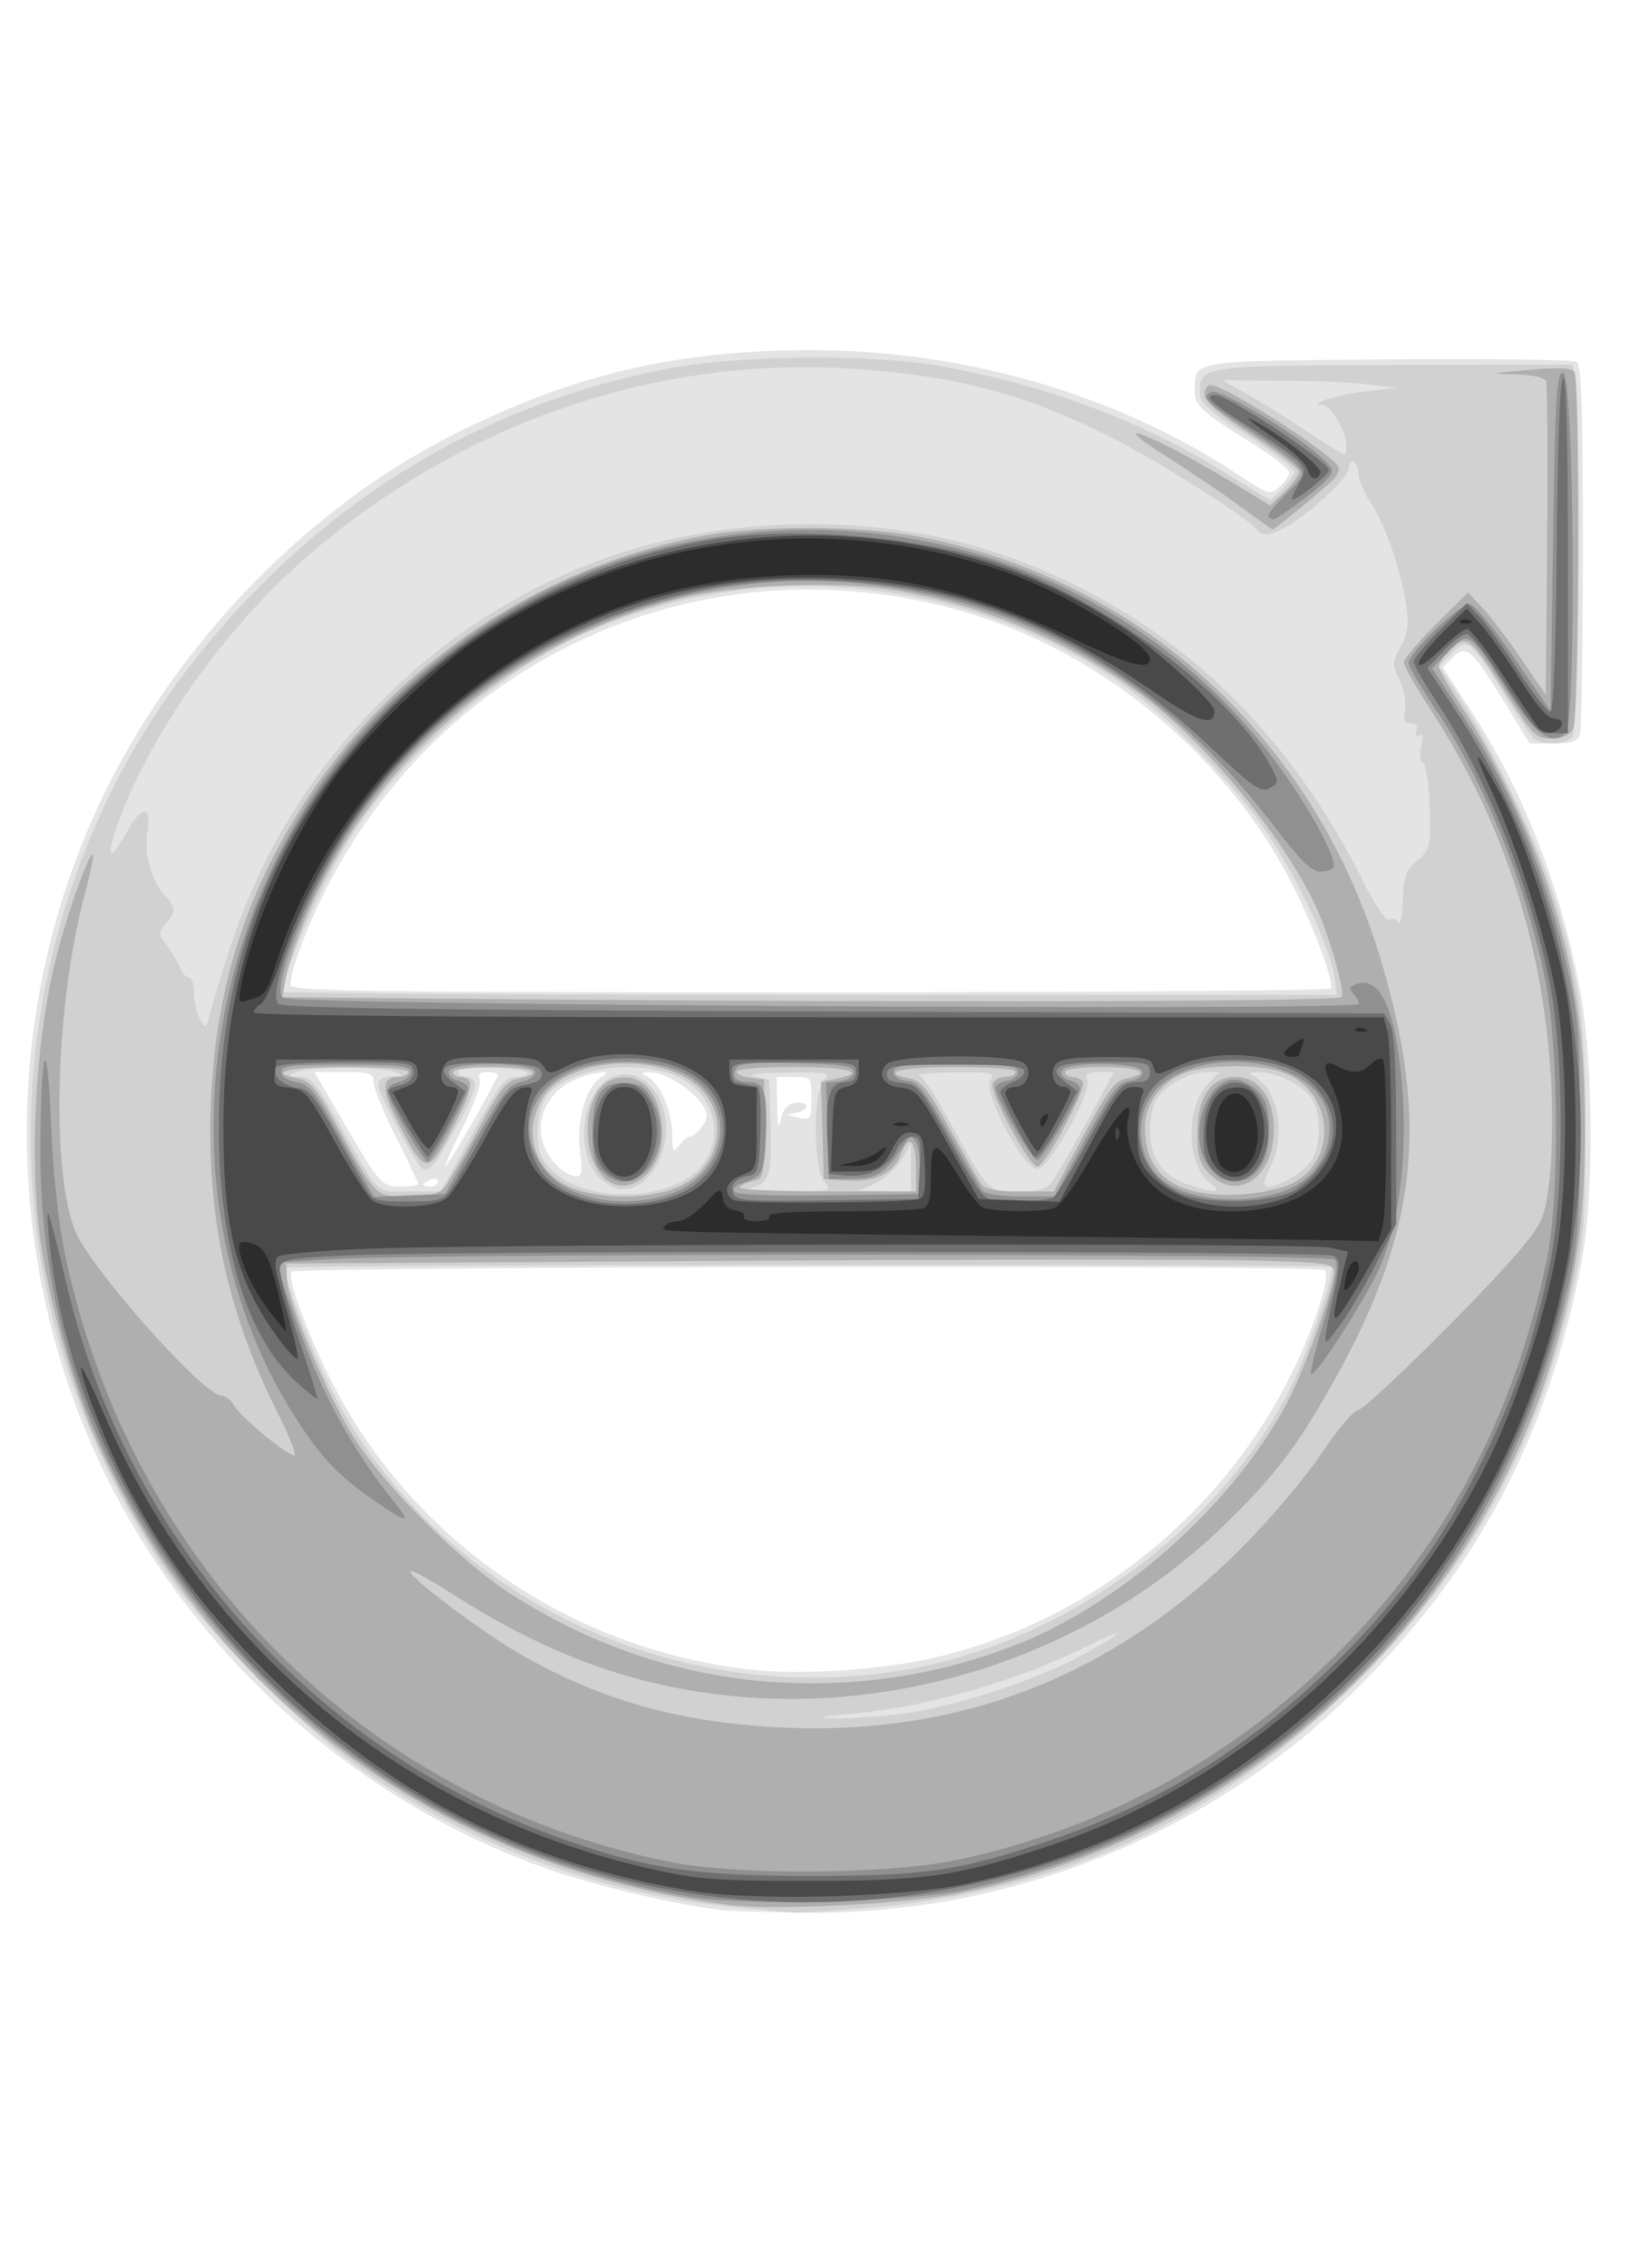 <?xml version="1.0" encoding="utf-8"?>
<!-- Generated by IcoMoon.io -->
<!DOCTYPE svg PUBLIC "-//W3C//DTD SVG 1.1//EN" "http://www.w3.org/Graphics/SVG/1.1/DTD/svg11.dtd">
<svg version="1.1" xmlns="http://www.w3.org/2000/svg" xmlns:xlink="http://www.w3.org/1999/xlink" width="23" height="32" viewBox="0 0 23 32">
<path fill="#e4e4e4" d="M10.185 26.946c-0.58-0.059-1.756-0.333-2.408-0.56-2.862-0.996-5.265-3.217-6.478-5.987-1.299-2.964-1.219-6.412 0.215-9.289 1.055-2.117 2.871-3.967 4.892-4.983 1.675-0.842 3.138-1.187 5.033-1.187 2.174 0 4.326 0.627 6.037 1.76 0.427 0.282 0.447 0.288 0.579 0.169 0.075-0.068 0.137-0.16 0.137-0.204s-0.224-0.221-0.498-0.393c-0.761-0.478-0.837-0.548-0.837-0.761 0-0.43-0.070-0.418 2.739-0.441 1.41-0.011 2.603 0.004 2.651 0.035 0.068 0.042 0.088 0.642 0.088 2.609 0 1.405-0.019 2.604-0.043 2.665-0.031 0.080-0.137 0.111-0.375 0.111h-0.333l-0.357-0.584c-0.458-0.75-0.539-0.82-0.727-0.632l-0.142 0.142 0.396 0.608c0.728 1.117 1.229 2.384 1.524 3.855 0.208 1.035 0.224 2.977 0.034 3.951-0.493 2.524-1.515 4.411-3.332 6.155-2.036 1.953-4.796 3.035-7.65 3-0.495-0.006-1.011-0.023-1.146-0.036zM13.085 23.41c2.564-0.557 4.705-2.485 5.528-4.978 0.091-0.277 0.123-0.474 0.083-0.514-0.073-0.073-14.511-0.049-14.584 0.024-0.069 0.069 0.217 0.855 0.556 1.527 1.131 2.249 3.359 3.791 5.904 4.085 0.679 0.079 1.777 0.015 2.514-0.145zM5.901 16.703c0-0.020-0.142-0.32-0.316-0.666s-0.316-0.693-0.316-0.771c0-0.126-0.045-0.142-0.417-0.142h-0.417l0.378 0.65c0.552 0.949 0.567 0.966 0.845 0.966 0.133 0 0.243-0.016 0.243-0.037zM6.182 16.671c0-0.037-0.047-0.050-0.105-0.028s-0.105 0.053-0.105 0.068c0 0.015 0.047 0.028 0.105 0.028s0.105-0.031 0.105-0.068zM8.185 16.256c-0.057-0.413 0.068-0.886 0.275-1.040 0.139-0.104 0.136-0.107-0.083-0.067-0.529 0.095-0.845 0.522-0.718 0.967 0.069 0.24 0.306 0.478 0.478 0.481 0.073 0.001 0.084-0.077 0.047-0.341zM6.668 15.835c0.196-0.343 0.356-0.643 0.356-0.667s-0.067-0.044-0.148-0.044c-0.105 0-0.136 0.032-0.106 0.109 0.023 0.060-0.085 0.36-0.239 0.667s-0.267 0.558-0.25 0.558c0.017 0 0.191-0.28 0.387-0.623zM9.724 16.037c0.085 0 0.251-0.196 0.249-0.293-0.004-0.231-0.524-0.622-0.82-0.617-0.12 0.002-0.12 0.006 0.003 0.077 0.171 0.1 0.326 0.483 0.329 0.814 0.002 0.236 0.013 0.252 0.095 0.143 0.051-0.068 0.116-0.123 0.143-0.123zM11.222 15.558c0.087-0.012 0.158 0.009 0.158 0.048s-0.071 0.081-0.158 0.095c-0.144 0.022-0.141 0.028 0.035 0.065 0.187 0.040 0.193 0.032 0.193-0.265 0-0.303-0.002-0.306-0.246-0.306h-0.246l0.008 0.404c0.006 0.304 0.019 0.352 0.053 0.193 0.031-0.147 0.092-0.217 0.202-0.233zM18.777 13.947c0.054-0.090-0.264-0.939-0.572-1.528-0.939-1.796-2.685-3.232-4.604-3.788-3.853-1.117-7.793 0.822-9.301 4.577-0.13 0.324-0.219 0.635-0.198 0.691 0.033 0.086 1.066 0.101 7.341 0.101 4.016 0 7.317-0.024 7.334-0.053z"></path>
<path fill="#d1d1d1" d="M10.466 26.916c-1.873-0.164-3.684-0.815-5.289-1.902-0.881-0.597-2.28-2.001-2.852-2.863-1.778-2.679-2.321-5.767-1.551-8.827 0.509-2.024 1.563-3.796 3.161-5.315 1.511-1.437 3.315-2.369 5.408-2.793 1.041-0.211 2.965-0.231 3.985-0.041 1.452 0.27 2.765 0.762 3.898 1.458l0.697 0.428 0.17-0.16c0.093-0.088 0.17-0.198 0.17-0.246s-0.3-0.279-0.667-0.514c-0.532-0.341-0.667-0.461-0.667-0.593 0-0.385 0.038-0.39 2.706-0.398 1.351-0.004 2.496-0.005 2.544-0.003 0.125 0.005 0.128 5.132 0.004 5.257-0.093 0.093-0.398 0.111-0.521 0.031-0.043-0.028-0.214-0.273-0.379-0.543-0.546-0.895-0.574-0.917-0.826-0.649l-0.149 0.158 0.321 0.491c0.407 0.624 1.011 1.877 1.241 2.576 0.412 1.252 0.502 1.874 0.502 3.464 0 1.286-0.021 1.568-0.163 2.201-0.507 2.264-1.44 3.977-3.028 5.562-1.98 1.975-4.196 2.998-6.987 3.225-0.497 0.040-0.939 0.069-0.982 0.064s-0.378-0.036-0.745-0.068zM12.715 24.18c0.711-0.088 1.894-0.47 2.527-0.814s0.702-0.439 0.105-0.144c-1.008 0.499-2.256 0.858-3.336 0.957-0.455 0.042-0.513 0.057-0.244 0.065 0.194 0.005 0.621-0.023 0.948-0.064zM12.819 23.55c2.232-0.398 4.395-1.989 5.39-3.966 0.238-0.472 0.637-1.652 0.579-1.71-0.046-0.046-14.714-0.034-14.76 0.012-0.048 0.048 0.279 0.946 0.568 1.557 1.413 2.989 4.853 4.707 8.223 4.106zM9.613 16.674c0.704-0.359 0.584-1.307-0.195-1.54-0.631-0.189-1.458-0.021-1.717 0.349-0.067 0.095-0.115 0.302-0.115 0.494 0 0.274 0.036 0.366 0.212 0.542 0.369 0.369 1.247 0.444 1.814 0.155zM8.605 16.724c-0.214-0.122-0.305-0.273-0.354-0.584-0.060-0.385 0.123-0.836 0.382-0.943 0.524-0.217 0.953 0.498 0.685 1.141-0.154 0.367-0.458 0.532-0.713 0.386zM6.661 16.002c0.377-0.689 0.467-0.808 0.613-0.808 0.094 0 0.171-0.025 0.171-0.056s-0.221-0.064-0.492-0.073c-0.304-0.010-0.492 0.011-0.492 0.056 0 0.040 0.046 0.073 0.101 0.073 0.206 0 0.181 0.155-0.109 0.685-0.299 0.546-0.398 0.667-0.494 0.608-0.092-0.057-0.622-1.061-0.622-1.179 0-0.077 0.064-0.116 0.193-0.119 0.171-0.004 0.177-0.012 0.053-0.065-0.077-0.033-0.393-0.060-0.702-0.060s-0.625 0.027-0.702 0.060c-0.126 0.054-0.121 0.061 0.047 0.065 0.162 0.004 0.238 0.094 0.554 0.655 0.595 1.056 0.502 0.966 1 0.966h0.439l0.442-0.808zM11.636 16.681c-0.163-0.18-0.167-1.285-0.006-1.447 0.1-0.1 0.051-0.11-0.544-0.102-0.384 0.005-0.567 0.027-0.444 0.053l0.211 0.045 0.020 0.656c0.021 0.692-0.021 0.822-0.289 0.874-0.084 0.016 0.144 0.034 0.508 0.039 0.636 0.009 0.656 0.005 0.544-0.119zM12.854 16.476l-0-0.334-0.139 0.227c-0.076 0.125-0.242 0.273-0.368 0.328l-0.23 0.1 0.737 0.012-0-0.334zM14.827 16.697c0.051-0.062 0.273-0.441 0.493-0.843l0.399-0.73h-0.208c-0.166 0-0.2 0.025-0.17 0.123 0.058 0.186-0.542 1.247-0.705 1.247-0.194 0-0.766-1.076-0.662-1.247 0.069-0.113 0.030-0.122-0.505-0.117-0.319 0.003-0.541 0.021-0.494 0.040s0.219 0.277 0.381 0.574c0.598 1.092 0.574 1.066 1 1.066 0.26 0 0.406-0.035 0.47-0.113zM17.086 16.702c-0.338-0.237-0.368-1.056-0.051-1.398l0.167-0.18h-0.176c-0.232 0-0.555 0.171-0.691 0.366-0.129 0.184-0.144 0.632-0.028 0.85 0.106 0.199 0.254 0.312 0.515 0.392 0.334 0.103 0.437 0.091 0.264-0.031zM18.191 16.634c0.112-0.058 0.252-0.175 0.313-0.261 0.143-0.204 0.14-0.682-0.005-0.89-0.128-0.182-0.499-0.361-0.744-0.357-0.143 0.002-0.147 0.010-0.037 0.074 0.33 0.192 0.43 0.83 0.201 1.279-0.152 0.298-0.081 0.339 0.273 0.156zM3.249 13.368c0.822-2.576 2.896-4.693 5.431-5.542 1.679-0.562 3.738-0.576 5.362-0.035 2.267 0.755 4.021 2.312 5.16 4.58 0.198 0.395 0.357 0.633 0.403 0.604 0.042-0.026 0.099-0.010 0.127 0.036s0.057-0.095 0.064-0.312c0.011-0.335 0.042-0.421 0.204-0.56 0.183-0.157 0.19-0.19 0.173-0.746-0.010-0.32-0.051-0.602-0.092-0.627-0.044-0.027-0.054-0.126-0.025-0.243 0.035-0.139 0.026-0.182-0.030-0.148-0.051 0.032-0.065 0.010-0.038-0.060 0.028-0.073 0.001-0.109-0.079-0.109-0.093 0-0.113-0.043-0.085-0.188 0.020-0.104-0.015-0.295-0.076-0.424-0.105-0.22-0.104-0.252 0.016-0.474 0.1-0.185 0.117-0.314 0.079-0.576-0.071-0.487-0.295-1.138-0.496-1.442-0.096-0.145-0.174-0.325-0.174-0.401s-0.032-0.157-0.070-0.181c-0.039-0.024-0.070 0.015-0.070 0.086 0 0.074-0.204 0.302-0.474 0.529-0.442 0.373-0.728 0.49-0.822 0.338-0.082-0.133-1.432-0.989-2.040-1.295-1.189-0.597-2.095-0.848-3.471-0.962-2.775-0.23-5.524 0.659-7.742 2.506-1.208 1.006-2.302 2.509-2.806 3.855-0.195 0.522-0.139 0.622 0.102 0.18 0.22-0.405 0.363-0.408 0.299-0.006-0.048 0.3 0.056 0.67 0.247 0.882 0.161 0.178 0.162 0.23 0.013 0.395-0.11 0.122-0.109 0.142 0.022 0.322 0.077 0.105 0.16 0.247 0.186 0.315s0.078 0.123 0.118 0.123c0.040 0 0.072 0.097 0.072 0.215s0.038 0.284 0.084 0.369c0.081 0.148 0.086 0.144 0.148-0.092 0.035-0.135 0.16-0.546 0.277-0.913zM18.837 13.825c-0.041-0.393-0.494-1.375-0.949-2.059-0.528-0.793-1.485-1.752-2.228-2.233-2.225-1.439-5.046-1.665-7.409-0.594-1.254 0.569-2.603 1.747-3.318 2.899-0.346 0.557-0.788 1.528-0.896 1.967l-0.047 0.192 1.465 0.020c0.806 0.011 4.151 0.020 7.435 0.019l5.97-0.001-0.022-0.211zM18.997 6.248c-0.023-0.205-0.231-0.535-0.339-0.536-0.237-0.003 0.192-0.139 0.585-0.186l0.459-0.054-0.386-0.048c-0.212-0.027-0.766-0.051-1.229-0.054l-0.843-0.006 0.351 0.195c0.193 0.107 0.572 0.344 0.842 0.525s0.511 0.331 0.535 0.331c0.024 0 0.035-0.075 0.025-0.167z"></path>
<path fill="#afafaf" d="M10.326 26.88c-4.089-0.509-7.417-2.963-9.002-6.639-0.31-0.718-0.64-1.922-0.755-2.752-0.171-1.233-0.056-2.992 0.272-4.166 0.173-0.621 0.428-1.309 0.469-1.268 0.017 0.017-0.033 0.264-0.11 0.549-0.441 1.622-0.487 4.15-0.088 4.868 0.358 0.645 1.782 2.218 2.008 2.218 0.059 0 0.142 0.063 0.184 0.141 0.082 0.154 0.745 0.702 0.85 0.702 0.036 0-0.074-0.277-0.244-0.615-0.695-1.387-0.992-2.749-0.937-4.302 0.058-1.637 0.481-2.995 1.344-4.321 1.254-1.925 3.296-3.29 5.586-3.732 0.791-0.153 2.23-0.151 3.042 0.004 3.151 0.601 5.617 2.861 6.546 5.998 0.675 2.279 0.511 3.788-0.638 5.863-0.533 0.963-0.855 1.387-1.601 2.11-1.918 1.857-4.746 2.747-7.4 2.329-1.206-0.19-2.284-0.619-3.479-1.385-0.301-0.193-0.562-0.336-0.581-0.317-0.058 0.058 1.006 0.862 1.562 1.18 1.148 0.657 2.294 0.971 3.749 1.030 2.493 0.1 4.626-0.744 6.423-2.543 0.386-0.387 0.888-0.979 1.115-1.317s0.457-0.614 0.511-0.614c0.11 0 1.77-1.639 2.297-2.268 0.315-0.377 0.346-0.448 0.411-0.948 0.038-0.298 0.052-0.905 0.031-1.349-0.095-1.958-0.655-3.707-1.704-5.323-0.208-0.32-0.378-0.621-0.378-0.669s0.204-0.289 0.453-0.536l0.453-0.449 0.206 0.22c0.113 0.121 0.36 0.446 0.548 0.722l0.343 0.501 0.019-2.167c0.010-1.192 0.003-2.206-0.015-2.255-0.021-0.055-0.186-0.092-0.44-0.099-0.364-0.009-0.345-0.015 0.191-0.062 0.42-0.037 0.612-0.029 0.649 0.028 0.083 0.128 0.065 4.879-0.019 5.036-0.050 0.093-0.147 0.136-0.307 0.136-0.218 0-0.261-0.043-0.629-0.623-0.513-0.809-0.561-0.848-0.784-0.639-0.095 0.090-0.174 0.2-0.174 0.246s0.144 0.301 0.321 0.567c0.441 0.666 0.967 1.761 1.22 2.538 0.378 1.164 0.521 2.092 0.521 3.389 0.001 1.249-0.101 2.012-0.416 3.113-1.107 3.883-4.426 6.913-8.44 7.706-0.734 0.145-2.569 0.239-3.179 0.163zM12.662 23.658c0.721-0.109 1.534-0.358 2.123-0.65 1.368-0.679 2.668-1.911 3.36-3.184 0.248-0.456 0.679-1.652 0.679-1.885 0-0.115-0.105-0.129-1.212-0.157-0.666-0.017-3.993-0.014-7.392 0.007l-6.181 0.038 0.010 0.221c0.015 0.342 0.599 1.707 0.976 2.282 0.433 0.661 1.464 1.686 2.138 2.128 1.647 1.079 3.548 1.493 5.499 1.199zM6.267 16.757c0.059-0.068 0.273-0.433 0.475-0.811 0.311-0.582 0.399-0.694 0.571-0.729 0.388-0.078 0.199-0.163-0.359-0.163-0.328 0-0.562 0.029-0.562 0.070 0 0.039 0.046 0.070 0.101 0.070 0.204 0 0.187 0.16-0.071 0.654-0.391 0.748-0.41 0.748-0.802-0.002-0.24-0.459-0.241-0.652-0.003-0.652 0.078 0 0.143-0.032 0.143-0.070 0-0.043-0.339-0.070-0.878-0.070-0.828 0-1.128 0.073-0.674 0.164 0.167 0.033 0.258 0.14 0.504 0.588 0.61 1.113 0.573 1.074 1.038 1.074 0.302 0 0.438-0.032 0.517-0.123zM9.603 16.732c0.528-0.256 0.688-0.896 0.33-1.322-0.487-0.579-1.904-0.531-2.275 0.078-0.288 0.472-0.123 1.030 0.372 1.255 0.417 0.189 1.17 0.184 1.573-0.011zM8.564 16.649c-0.402-0.308-0.346-1.286 0.081-1.421 0.403-0.128 0.698 0.2 0.698 0.776 0 0.515-0.456 0.893-0.779 0.646zM18.215 16.705c0.691-0.328 0.605-1.339-0.136-1.584-0.319-0.105-1.001-0.105-1.32 0-0.356 0.117-0.604 0.439-0.604 0.784 0 0.68 0.44 0.993 1.337 0.948 0.252-0.013 0.578-0.079 0.723-0.148zM17.063 16.558c-0.141-0.15-0.17-0.252-0.168-0.594 0.003-0.487 0.2-0.77 0.537-0.77 0.379 0 0.601 0.388 0.529 0.924-0.076 0.565-0.558 0.801-0.898 0.44zM12.924 16.458c0-0.375-0.102-0.462-0.209-0.179-0.103 0.271-0.363 0.401-0.75 0.377l-0.34-0.022-0.040-1.372 0.213-0.043c0.451-0.090 0.18-0.166-0.594-0.166-0.453 0-0.808 0.029-0.808 0.066s0.087 0.076 0.193 0.088l0.193 0.022v0.701c0 0.646-0.011 0.703-0.14 0.727-0.077 0.014-0.171 0.054-0.207 0.089-0.040 0.038 0.449 0.063 1.212 0.063h1.278v-0.351zM15.284 16.032c0.346-0.649 0.447-0.784 0.608-0.816 0.369-0.075 0.19-0.162-0.334-0.162-0.304 0-0.527 0.030-0.527 0.070 0 0.039 0.046 0.070 0.101 0.070s0.121 0.032 0.145 0.071c0.059 0.095-0.531 1.193-0.64 1.193-0.112 0-0.677-1.048-0.63-1.17 0.020-0.052 0.1-0.094 0.179-0.094s0.143-0.032 0.143-0.070c0-0.043-0.328-0.070-0.843-0.070-0.792 0-1.088 0.074-0.647 0.162 0.162 0.032 0.261 0.159 0.573 0.729 0.207 0.379 0.408 0.729 0.445 0.777 0.042 0.055 0.245 0.088 0.54 0.088h0.472l0.415-0.777zM18.931 14.067c0.055-0.089-0.208-0.977-0.404-1.366-0.518-1.026-1.538-2.245-2.435-2.91-0.99-0.733-2.177-1.241-3.407-1.455-0.866-0.151-2.304-0.097-3.132 0.118-2.325 0.604-4.273 2.26-5.207 4.427-0.148 0.344-0.29 0.751-0.314 0.906l-0.045 0.281 2.098 0.020c6.214 0.058 12.804 0.048 12.846-0.021zM17.52 7.159c-0.229-0.17-0.701-0.49-1.049-0.71-0.989-0.626-0.174-0.305 0.937 0.37l0.516 0.313 0.204-0.196c0.112-0.108 0.204-0.234 0.204-0.281s-0.3-0.279-0.667-0.517c-0.467-0.302-0.667-0.473-0.667-0.569 0-0.075 0.035-0.137 0.078-0.137 0.221 0 1.82 1.035 1.817 1.176-0.001 0.029-0.024 0.087-0.053 0.128-0.050 0.073-0.846 0.732-0.884 0.732-0.011 0-0.207-0.139-0.436-0.31z"></path>
<path fill="#909090" d="M9.693 26.754c-2.351-0.417-4.349-1.441-5.97-3.061-2.098-2.097-3.176-4.676-3.153-7.54 0.012-1.453 0.096-1.615 0.151-0.291 0.029 0.698 0.102 1.39 0.194 1.826 0.922 4.398 4.212 7.706 8.537 8.581 0.957 0.194 3.114 0.176 4.082-0.034 1.963-0.425 3.713-1.352 5.151-2.727 1.635-1.564 2.654-3.421 3.137-5.714 0.193-0.915 0.175-3.088-0.033-4.046-0.302-1.39-0.861-2.748-1.551-3.771-0.198-0.294-0.361-0.577-0.361-0.628 0-0.132 0.719-0.826 0.856-0.826 0.066 0 0.331 0.318 0.63 0.755l0.516 0.755 0.035-2.388c0.030-2.060 0.050-2.388 0.14-2.388 0.159 0 0.195 4.959 0.037 5.091-0.216 0.179-0.427 0.022-0.834-0.621-0.526-0.83-0.531-0.833-0.815-0.539l-0.233 0.24 0.438 0.676c0.713 1.1 1.174 2.233 1.495 3.668 0.131 0.587 0.153 0.898 0.152 2.16-0.001 1.256-0.024 1.577-0.155 2.166-0.665 2.993-2.261 5.345-4.733 6.977-1.151 0.76-2.349 1.265-3.744 1.579-0.818 0.184-3.163 0.244-3.968 0.101zM5.304 21.189c-0.494-0.347-0.713-0.565-1.016-1.009-2.053-3.004-1.579-7.428 1.086-10.137 1.553-1.578 3.431-2.436 5.592-2.555 2.887-0.158 5.633 1.188 7.24 3.549 0.338 0.496 0.615 1.022 0.618 1.173 0.001 0.040-0.075 0.079-0.17 0.087-0.141 0.012-0.271-0.114-0.727-0.705-1.56-2.017-3.444-3.115-5.764-3.358-2.787-0.292-5.621 1.057-7.195 3.425-0.585 0.88-1.143 2.257-0.981 2.419 0.101 0.101 15.189 0.186 15.189 0.085 0-0.037-0.037-0.104-0.082-0.149-0.062-0.062-0.054-0.093 0.035-0.127 0.294-0.113 0.496 0.216 0.606 0.989 0.159 1.116 0.053 2.3-0.269 3.011-0.212 0.469-0.912 1.553-0.966 1.498-0.018-0.018 0.068-0.37 0.19-0.784 0.165-0.558 0.201-0.773 0.143-0.831-0.086-0.086-12.701-0.091-14.146-0.006l-0.759 0.045 0.046 0.219c0.025 0.12 0.185 0.576 0.354 1.013 0.303 0.78 0.72 1.512 1.2 2.103 0.292 0.36 0.241 0.37-0.224 0.043zM9.366 16.874c0.943-0.262 1.093-1.365 0.238-1.753-0.434-0.197-1.189-0.187-1.595 0.020-0.593 0.303-0.714 0.92-0.277 1.417 0.309 0.352 1.014 0.488 1.635 0.316zM8.499 16.529c-0.108-0.108-0.14-0.234-0.14-0.546 0-0.54 0.132-0.733 0.481-0.704 0.218 0.018 0.276 0.061 0.386 0.285 0.322 0.66-0.259 1.432-0.726 0.965zM18.261 16.74c0.485-0.248 0.655-0.898 0.34-1.299-0.5-0.635-1.976-0.606-2.374 0.048-0.242 0.397-0.133 0.962 0.233 1.202 0.436 0.286 1.292 0.309 1.801 0.049zM17.073 16.484c-0.386-0.491 0.020-1.468 0.504-1.211 0.255 0.136 0.329 0.285 0.331 0.666 0.003 0.446-0.187 0.729-0.489 0.729-0.133 0-0.25-0.062-0.346-0.185zM6.719 16.072c0.367-0.651 0.466-0.778 0.633-0.808 0.113-0.020 0.198-0.081 0.198-0.14 0-0.143-1.166-0.155-1.213-0.012-0.017 0.051 0.035 0.11 0.117 0.131s0.148 0.070 0.148 0.108c0 0.115-0.505 1.038-0.567 1.038-0.061 0-0.53-0.806-0.569-0.977-0.013-0.057 0.052-0.118 0.153-0.144 0.097-0.024 0.176-0.091 0.176-0.147 0-0.084-0.161-0.102-0.913-0.102-0.762 0-0.913 0.017-0.913 0.105 0 0.061 0.087 0.12 0.207 0.141 0.17 0.029 0.257 0.124 0.481 0.527 0.151 0.27 0.352 0.627 0.447 0.793l0.173 0.301 1.006-0.041 0.435-0.773zM12.978 16.529c0.010-0.174-0.015-0.363-0.056-0.421-0.065-0.092-0.086-0.088-0.159 0.028-0.26 0.411-0.374 0.489-0.723 0.494l-0.344 0.005-0.040-1.36 0.196-0.022c0.117-0.013 0.196-0.065 0.196-0.128 0-0.086-0.145-0.109-0.802-0.125-0.58-0.014-0.817 0.004-0.856 0.067-0.078 0.126-0.009 0.199 0.186 0.199 0.213 0 0.257 0.155 0.229 0.802-0.021 0.489-0.048 0.535-0.359 0.632-0.070 0.022-0.107 0.072-0.083 0.112 0.029 0.046 0.501 0.065 1.321 0.053l1.277-0.019 0.018-0.316zM15.316 16.076c0.368-0.68 0.464-0.807 0.62-0.825 0.107-0.012 0.184-0.065 0.184-0.127 0-0.143-1.095-0.156-1.143-0.013-0.017 0.051 0.036 0.11 0.117 0.131s0.147 0.075 0.146 0.118c-0.002 0.117-0.514 0.977-0.598 1.005-0.071 0.024-0.594-0.872-0.594-1.017 0-0.041 0.071-0.085 0.158-0.097s0.158-0.070 0.158-0.128c0-0.088-0.144-0.105-0.878-0.105s-0.878 0.017-0.878 0.105c0 0.062 0.077 0.114 0.188 0.127 0.158 0.018 0.252 0.136 0.59 0.737 0.221 0.394 0.433 0.755 0.47 0.804 0.043 0.055 0.247 0.088 0.546 0.088h0.478l0.436-0.804zM17.897 7.291c-0.020-0.020 0.089-0.163 0.244-0.317 0.273-0.273 0.277-0.284 0.154-0.42-0.069-0.077-0.372-0.297-0.673-0.49-0.604-0.387-0.687-0.472-0.523-0.535 0.119-0.046 1.154 0.57 1.524 0.907 0.212 0.193 0.214 0.199 0.085 0.342-0.123 0.136-0.684 0.55-0.746 0.55-0.016 0-0.045-0.017-0.065-0.037z"></path>
<path fill="#6f6f6f" d="M9.974 26.747c-2.492-0.342-4.736-1.492-6.455-3.309-1.626-1.718-2.655-3.918-2.837-6.067-0.038-0.452-0.006-0.356 0.272 0.808 0.848 3.554 3.464 6.491 6.881 7.728 1.252 0.453 1.93 0.559 3.579 0.559 1.652 0 2.12-0.069 3.406-0.502 1.541-0.519 2.87-1.352 4.073-2.553 0.901-0.9 1.499-1.733 2.042-2.845 0.464-0.95 0.701-1.634 0.922-2.664 0.221-1.032 0.219-3.060-0.005-4.113-0.294-1.38-0.89-2.844-1.584-3.891-0.177-0.267-0.321-0.52-0.321-0.564s0.17-0.248 0.377-0.453l0.377-0.373 0.18 0.195c0.099 0.107 0.348 0.456 0.553 0.776s0.404 0.572 0.443 0.561c0.044-0.013 0.077-0.867 0.089-2.33 0.011-1.398 0.046-2.337 0.088-2.379 0.046-0.045 0.069 0.802 0.069 2.473v2.542h-0.207c-0.227 0-0.233-0.006-0.784-0.86-0.193-0.299-0.391-0.544-0.439-0.544s-0.192 0.108-0.32 0.24l-0.233 0.24 0.387 0.585c1.018 1.54 1.58 3.175 1.741 5.068 0.355 4.179-1.818 8.262-5.517 10.366-1.997 1.136-4.498 1.617-6.778 1.304zM4.166 19.482c-0.688-0.635-1.076-1.918-1.078-3.564-0.004-2.372 0.787-4.315 2.425-5.96 1.243-1.248 2.835-2.069 4.555-2.348 1.228-0.199 3.046-0.029 4.163 0.39 1.532 0.574 3.205 1.854 3.716 2.841 0.098 0.19 0.096 0.209-0.035 0.279-0.123 0.066-0.228-0.007-0.841-0.587-1.585-1.5-3.247-2.243-5.235-2.34-1.072-0.052-1.892 0.056-2.86 0.376-1.64 0.543-3.026 1.595-4.006 3.037-0.628 0.925-1.219 2.379-1.041 2.558 0.058 0.058 2.186 0.087 7.84 0.106l7.76 0.027 0.085 0.15c0.059 0.103 0.086 0.567 0.086 1.484l0.001 1.334-0.277 0.551c-0.152 0.303-0.384 0.698-0.516 0.878-0.261 0.357-0.259 0.37-0.080-0.467 0.082-0.384 0.081-0.452-0.008-0.508-0.115-0.073-12.464-0.079-13.939-0.006-0.842 0.041-0.915 0.056-0.933 0.185-0.011 0.077 0.108 0.517 0.263 0.978s0.274 0.846 0.263 0.856c-0.010 0.010-0.15-0.102-0.31-0.25zM9.581 16.843c0.677-0.284 0.849-1.144 0.318-1.591-0.647-0.544-2.11-0.364-2.382 0.292-0.136 0.329-0.054 0.816 0.179 1.059 0.378 0.395 1.251 0.506 1.886 0.24zM8.57 16.543c-0.325-0.263-0.23-1.127 0.136-1.243 0.431-0.137 0.731 0.564 0.463 1.083-0.157 0.304-0.355 0.357-0.599 0.16zM6.376 16.757c0.073-0.106 0.281-0.466 0.461-0.8 0.298-0.553 0.349-0.611 0.578-0.654 0.185-0.035 0.245-0.078 0.228-0.166-0.019-0.099-0.126-0.122-0.648-0.139-0.713-0.023-0.884 0.053-0.603 0.268l0.176 0.135-0.242 0.459c-0.133 0.252-0.265 0.459-0.292 0.459-0.046 0-0.554-0.857-0.554-0.934 0-0.019 0.079-0.053 0.176-0.078 0.113-0.028 0.176-0.093 0.176-0.183 0-0.132-0.050-0.139-0.944-0.139-0.58 0-0.962 0.028-0.989 0.073-0.069 0.111 0.094 0.267 0.304 0.291 0.153 0.018 0.245 0.127 0.516 0.619 0.181 0.328 0.378 0.684 0.437 0.79 0.102 0.182 0.137 0.193 0.598 0.193 0.455 0 0.5-0.014 0.624-0.193zM12.98 16.476c0.019-0.391 0.006-0.439-0.112-0.439-0.073 0-0.168 0.077-0.211 0.172-0.117 0.257-0.385 0.402-0.694 0.377l-0.269-0.022-0.021-0.551c-0.022-0.581 0.040-0.748 0.275-0.748 0.085 0 0.132-0.050 0.132-0.14 0-0.133-0.047-0.14-0.878-0.14s-0.878 0.008-0.878 0.14c0 0.077 0.032 0.144 0.070 0.149s0.102 0.017 0.14 0.026c0.039 0.010 0.103 0.021 0.143 0.026 0.046 0.006 0.065 0.236 0.053 0.623-0.018 0.55-0.035 0.616-0.161 0.639-0.195 0.035-0.272 0.123-0.222 0.254 0.037 0.097 0.207 0.109 1.326 0.093l1.283-0.019 0.021-0.439zM14.862 16.896c0.042-0.028 0.259-0.383 0.483-0.789 0.434-0.788 0.478-0.84 0.722-0.842 0.111-0.001 0.158-0.043 0.158-0.142 0-0.13-0.047-0.14-0.628-0.14-0.683 0-0.836 0.077-0.562 0.284l0.165 0.125-0.2 0.375c-0.205 0.385-0.369 0.601-0.413 0.546-0.094-0.115-0.47-0.836-0.47-0.902 0-0.045 0.082-0.112 0.181-0.15s0.168-0.108 0.152-0.156c-0.021-0.064-0.282-0.087-0.97-0.087-0.826 0-0.944 0.014-0.964 0.118-0.017 0.088 0.036 0.124 0.208 0.14 0.208 0.020 0.262 0.077 0.549 0.589 0.66 1.176 0.569 1.084 1.070 1.083 0.243-0.001 0.476-0.024 0.518-0.053zM18.315 16.764c0.496-0.367 0.632-0.872 0.35-1.296-0.238-0.357-0.617-0.514-1.246-0.516-0.858-0.002-1.342 0.348-1.352 0.975-0.006 0.389 0.188 0.706 0.542 0.887 0.389 0.198 1.411 0.168 1.706-0.050zM17.138 16.529c-0.142-0.142-0.173-0.281-0.148-0.667 0.042-0.666 0.652-0.814 0.852-0.207 0.217 0.657-0.29 1.287-0.704 0.874zM18.316 6.842c0.11-0.192 0.11-0.214 0.001-0.334-0.064-0.071-0.371-0.286-0.682-0.479-0.541-0.337-0.669-0.458-0.479-0.455 0.176 0.002 1.598 0.945 1.598 1.059 0 0.059-0.439 0.415-0.513 0.415-0.023 0 0.010-0.092 0.075-0.205z"></path>
<path fill="#494949" d="M9.764 26.679c-2.403-0.4-4.291-1.371-6.008-3.088-0.893-0.894-1.504-1.724-2.015-2.739-0.274-0.544-0.641-1.512-0.592-1.561 0.013-0.013 0.161 0.294 0.329 0.683 1.423 3.294 4.228 5.615 7.733 6.4 0.636 0.142 0.916 0.163 2.204 0.163 1.64 0 2.108-0.068 3.381-0.492 2.631-0.875 4.911-2.866 6.183-5.397 0.404-0.805 0.821-2.065 0.979-2.961 0.168-0.953 0.168-2.7 0-3.652-0.142-0.806-0.553-2.099-0.921-2.895-0.293-0.634-0.228-0.609 0.131 0.050 0.303 0.556 0.693 1.704 0.899 2.641 0.206 0.94 0.225 3.028 0.036 4.031-0.413 2.199-1.439 4.139-3.028 5.729-1.556 1.557-3.332 2.532-5.434 2.985-0.897 0.193-2.997 0.248-3.877 0.102zM3.916 18.867c-0.579-0.795-0.764-1.514-0.764-2.971 0-2.329 0.725-4.19 2.252-5.78 0.965-1.005 2.039-1.691 3.318-2.118 2.455-0.82 5.139-0.489 7.165 0.885 0.499 0.339 1.251 1.029 1.251 1.15 0 0.229-0.248 0.15-0.862-0.275-1.636-1.131-3.091-1.608-4.897-1.606-1.453 0.002-2.73 0.35-3.933 1.073-1.629 0.979-2.883 2.539-3.484 4.336-0.101 0.3-0.227 0.571-0.281 0.602s-0.098 0.086-0.098 0.123c0 0.042 2.981 0.067 7.97 0.067h7.97l0.054 0.193c0.030 0.106 0.054 0.778 0.053 1.492l-0.001 1.299-0.296 0.512c-0.545 0.942-0.59 0.965-0.409 0.209l0.096-0.402-0.257-0.055c-0.309-0.066-12.007-0.052-13.608 0.017-0.622 0.026-1.173 0.074-1.225 0.106-0.076 0.047-0.056 0.187 0.105 0.732 0.109 0.371 0.182 0.691 0.162 0.711s-0.147-0.115-0.282-0.3zM6.309 16.897c0.079-0.068 0.316-0.439 0.528-0.825 0.287-0.525 0.424-0.708 0.542-0.726 0.129-0.019 0.148-0 0.104 0.105-0.029 0.071-0.068 0.271-0.086 0.445-0.068 0.656 0.523 1.125 1.417 1.122 0.876-0.003 1.375-0.353 1.423-0.999 0.036-0.485-0.143-0.779-0.597-0.987s-1.201-0.212-1.605-0.010c-0.278 0.139-0.293 0.14-0.369 0.018-0.067-0.108-0.177-0.127-0.709-0.127-0.528 0-0.639 0.020-0.692 0.123-0.079 0.154-0.031 0.298 0.099 0.298 0.055 0 0.099 0.033 0.099 0.073 0 0.098-0.334 0.751-0.406 0.796-0.032 0.020-0.161-0.152-0.287-0.381l-0.229-0.417 0.185-0.070c0.137-0.052 0.179-0.112 0.163-0.228-0.022-0.155-0.040-0.158-1.006-0.158h-0.983l-0.022 0.188c-0.019 0.167 0.005 0.191 0.209 0.211 0.214 0.021 0.261 0.077 0.639 0.76 0.225 0.406 0.461 0.777 0.524 0.825 0.179 0.136 0.888 0.112 1.060-0.035zM8.527 16.422c-0.083-0.127-0.106-0.275-0.082-0.524 0.039-0.402 0.146-0.563 0.375-0.563 0.232 0 0.382 0.255 0.382 0.648 0 0.549-0.422 0.825-0.674 0.44zM12.98 16.912c0.065-0.022 0.085-0.157 0.070-0.47-0.019-0.392-0.038-0.442-0.175-0.462-0.114-0.016-0.184 0.038-0.273 0.211-0.154 0.301-0.214 0.336-0.576 0.337l-0.301 0.001 0.020-0.576c0.019-0.55 0.029-0.578 0.196-0.618 0.128-0.030 0.176-0.088 0.176-0.214v-0.172h-1.826v0.176c0 0.139 0.040 0.18 0.193 0.198l0.193 0.022v0.577c0 0.576-0 0.577-0.211 0.657-0.224 0.085-0.278 0.258-0.108 0.353 0.101 0.057 2.447 0.041 2.623-0.018zM18.001 16.946c0.793-0.22 1.129-1.163 0.594-1.666-0.431-0.405-1.348-0.52-1.959-0.246-0.319 0.143-0.328 0.143-0.362 0.013-0.031-0.119-0.105-0.134-0.665-0.134-0.449 0-0.653 0.028-0.71 0.096-0.097 0.117-0.030 0.325 0.105 0.325 0.054 0 0.098 0.032 0.098 0.071 0 0.079-0.419 0.842-0.462 0.842-0.049 0-0.45-0.735-0.451-0.825-0-0.048 0.059-0.088 0.132-0.088 0.164 0 0.249-0.195 0.141-0.325-0.12-0.145-1.837-0.138-1.958 0.008-0.131 0.158-0.035 0.305 0.217 0.33 0.207 0.021 0.26 0.084 0.656 0.795l0.431 0.773 1.142 0.041 0.432-0.81c0.377-0.708 0.455-0.81 0.611-0.81 0.146 0 0.168 0.023 0.119 0.123-0.033 0.068-0.060 0.302-0.060 0.521-0.001 0.328 0.030 0.432 0.175 0.589 0.374 0.406 1.111 0.563 1.775 0.378zM17.181 16.491c-0.277-0.277-0.183-1.048 0.138-1.129 0.235-0.059 0.371 0.007 0.452 0.221 0.237 0.622-0.202 1.297-0.59 0.908zM21.708 10.264c-0.043-0.050-0.269-0.384-0.501-0.741s-0.459-0.65-0.505-0.65c-0.045 0-0.218 0.133-0.383 0.296-0.182 0.179-0.301 0.254-0.301 0.191 0-0.058 0.153-0.256 0.34-0.44l0.34-0.335 0.208 0.237c0.114 0.13 0.362 0.48 0.55 0.777 0.231 0.365 0.386 0.54 0.476 0.54 0.076 0 0.121 0.038 0.105 0.088-0.041 0.124-0.236 0.148-0.329 0.039zM18.454 6.632c-0.020-0.077-0.186-0.244-0.368-0.372-0.482-0.337-0.593-0.435-0.329-0.29 0.367 0.202 0.893 0.619 0.874 0.693-0.033 0.127-0.14 0.108-0.177-0.031z"></path>
<path fill="#2c2c2c" d="M3.76 18.442c-0.252-0.342-0.446-0.825-0.364-0.907 0.025-0.025 0.121-0.012 0.212 0.029 0.132 0.060 0.194 0.19 0.308 0.643 0.078 0.312 0.131 0.568 0.116 0.568s-0.137-0.15-0.272-0.334zM18.968 18.179c-0.001-0.039 0.018-0.141 0.041-0.228 0.046-0.17 0.166-0.218 0.166-0.066 0 0.107-0.206 0.399-0.208 0.294zM14.153 17.438c-5.065-0.058-4.829-0.051-4.776-0.137 0.024-0.039 0.109-0.070 0.189-0.070s0.25-0.111 0.377-0.246c0.221-0.234 0.233-0.238 0.254-0.088 0.014 0.102 0.079 0.166 0.181 0.18 0.087 0.012 0.141 0.052 0.119 0.088s0.058 0.065 0.179 0.065c0.128 0 0.201-0.029 0.176-0.070-0.028-0.046 0.325-0.070 1.008-0.070 0.579 0 1.102-0.019 1.163-0.043 0.080-0.031 0.111-0.137 0.111-0.381 0-0.59 0.060-0.612 0.356-0.131 0.147 0.24 0.309 0.462 0.36 0.494 0.104 0.066 0.788 0.079 1.010 0.020 0.091-0.024 0.288-0.286 0.527-0.7 0.377-0.653 0.617-0.912 0.532-0.572-0.065 0.258 0.090 0.69 0.334 0.934 0.253 0.253 0.622 0.378 1.117 0.379 1.264 0.001 1.887-0.793 1.41-1.799-0.132-0.278-0.1-0.352 0.103-0.243 0.198 0.106 0.333 0.095 0.465-0.038 0.063-0.063 0.136-0.092 0.163-0.064 0.067 0.067 0.063 2.131-0.005 2.373l-0.054 0.193-0.613-0.014c-0.337-0.008-2.446-0.035-4.687-0.060zM15.776 15.915c-0.023-0.023-0.040 0.018-0.037 0.092 0.003 0.082 0.020 0.098 0.042 0.042 0.020-0.051 0.018-0.111-0.006-0.135zM17.223 16.444c-0.046-0.046-0.084-0.247-0.084-0.446 0-0.603 0.393-0.789 0.565-0.268 0.168 0.509-0.176 1.019-0.481 0.713zM12.063 16.39c0.125-0.030 0.275-0.094 0.334-0.142 0.14-0.116 0.136-0.041-0.005 0.1-0.061 0.061-0.211 0.107-0.334 0.103l-0.223-0.007 0.228-0.054zM12.626 15.85c0.048-0.019 0.127-0.019 0.176 0s0.009 0.035-0.088 0.035c-0.097 0-0.136-0.016-0.088-0.035zM14.68 15.83c0-0.036 0.031-0.085 0.069-0.109 0.040-0.025 0.052 0.004 0.028 0.066-0.047 0.122-0.097 0.144-0.097 0.043zM18.122 14.86c0-0.029 0.068-0.096 0.151-0.147 0.133-0.083 0.145-0.081 0.105 0.024-0.025 0.065-0.045 0.131-0.045 0.147s-0.047 0.029-0.105 0.029c-0.058 0-0.105-0.024-0.105-0.053zM19.124 14.52c0.023-0.023 0.084-0.026 0.135-0.006 0.056 0.022 0.039 0.039-0.042 0.042-0.074 0.003-0.116-0.014-0.092-0.037zM3.402 13.901c0.165-0.88 0.765-2.191 1.369-2.993 0.434-0.576 1.391-1.499 1.943-1.874 2.213-1.503 5.042-1.851 7.562-0.931 0.794 0.29 1.949 0.995 1.949 1.191 0 0.169-0.293 0.093-1.069-0.279-1.496-0.716-2.66-0.965-4.163-0.892-1.209 0.059-2.212 0.336-3.266 0.902-1.765 0.948-3.233 2.694-3.827 4.554-0.141 0.442-0.153 0.458-0.379 0.527-0.16 0.049-0.165 0.040-0.119-0.205zM20.599 8.76c0.023-0.023 0.084-0.026 0.135-0.006 0.056 0.022 0.039 0.039-0.042 0.042-0.074 0.003-0.116-0.014-0.092-0.037z"></path>
</svg>
